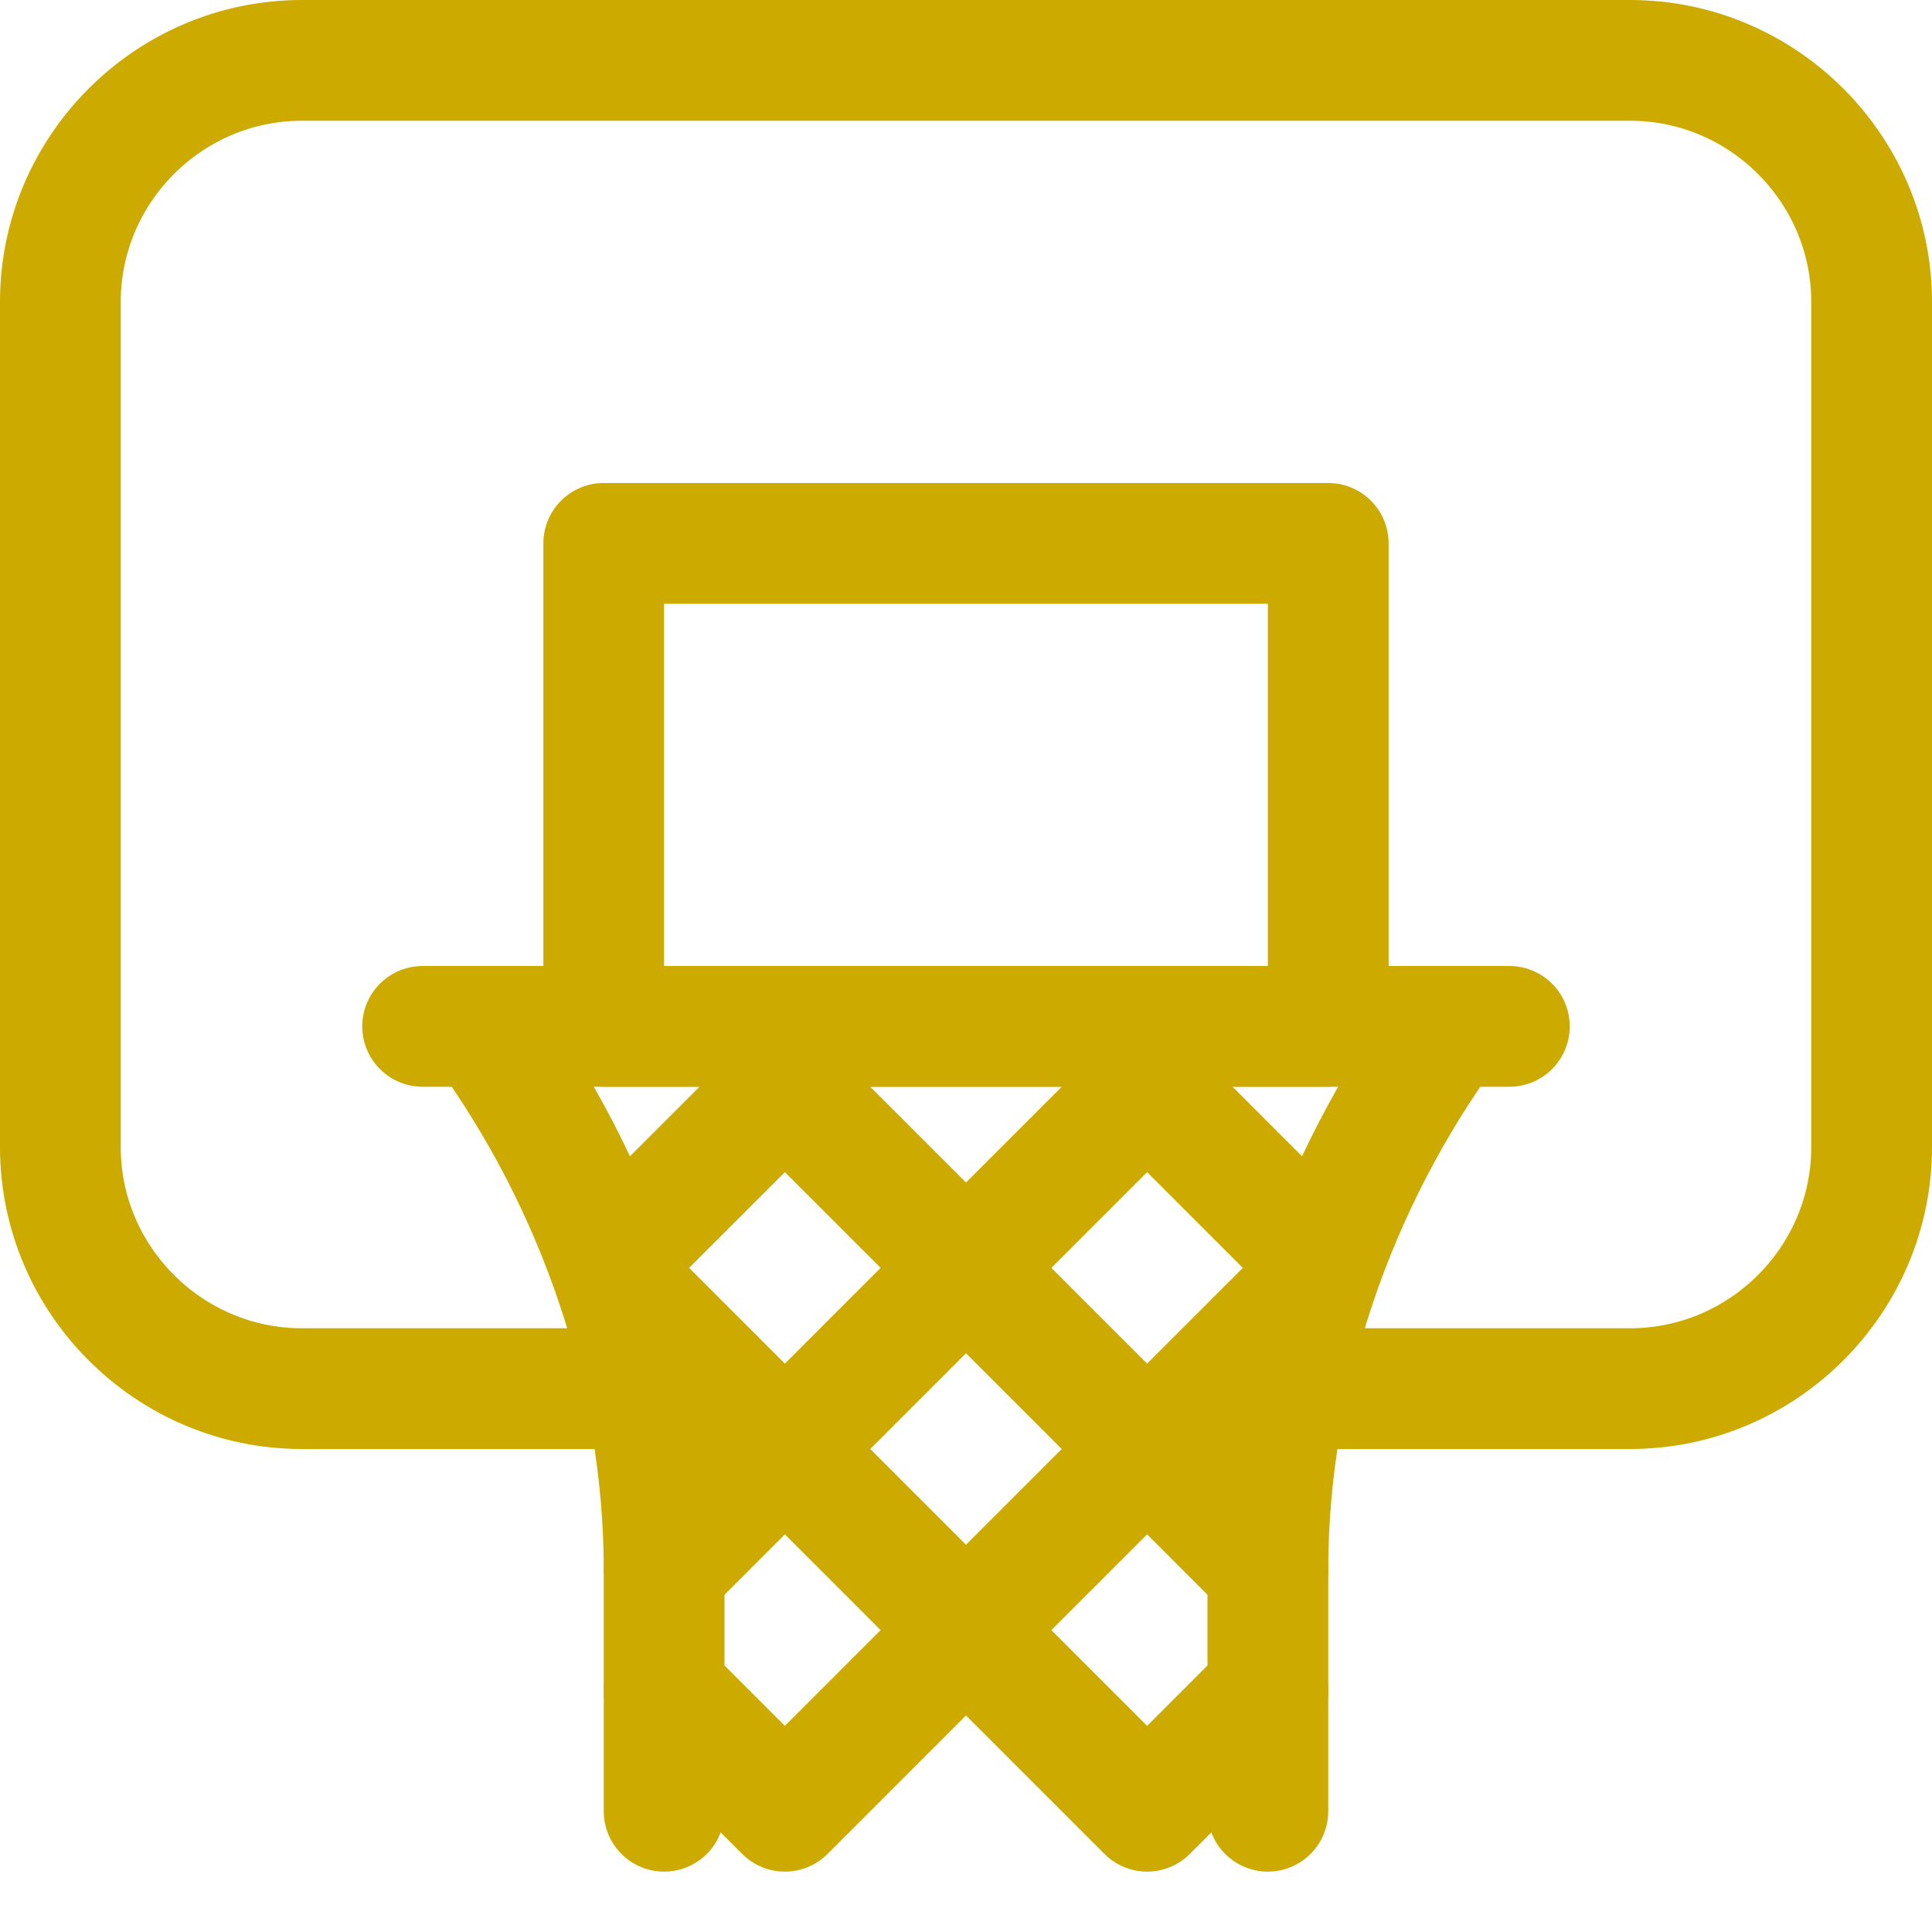 <!DOCTYPE svg PUBLIC "-//W3C//DTD SVG 1.1//EN" "http://www.w3.org/Graphics/SVG/1.1/DTD/svg11.dtd">
<!-- Uploaded to: SVG Repo, www.svgrepo.com, Transformed by: SVG Repo Mixer Tools -->
<svg version="1.1" id="Icons" xmlns="http://www.w3.org/2000/svg" xmlns:xlink="http://www.w3.org/1999/xlink" viewBox="0 0 32 32" xml:space="preserve" width="800px" height="800px" fill="#000000">
<g id="SVGRepo_bgCarrier" stroke-width="0"/>
<g id="SVGRepo_tracerCarrier" stroke-linecap="round" stroke-linejoin="round"/>
<g id="SVGRepo_iconCarrier"> <style type="text/css"> .st0{fill:none;stroke:#ccaa00;stroke-width:2;stroke-linecap:round;stroke-linejoin:round;stroke-miterlimit:10;} </style> <line class="st0" x1="7" y1="17" x2="25" y2="17"/> <path class="st0" d="M8,17L8,17c1.9,2.6,3,5.8,3,9v4"/> <path class="st0" d="M24,17L24,17c-1.9,2.6-3,5.8-3,9v4"/> <path class="st0" d="M10.7,23H5c-2.2,0-4-1.8-4-4V5c0-2.2,1.8-4,4-4h22c2.2,0,4,1.8,4,4v14c0,2.2-1.8,4-4,4h-5.7"/> <rect x="10" y="9" class="st0" width="12" height="8"/> <polyline class="st0" points="10.1,20.9 13,18 16,21 13,24 10.2,21.2 "/> <polyline class="st0" points="21.8,21.2 19,24 16,21 19,18 21.9,20.9 "/> <polyline class="st0" points="11,26 13,24 16,27 13,30 11,28 "/> <polyline class="st0" points="21,28 19,30 16,27 19,24 21,26 "/> </g>
</svg>